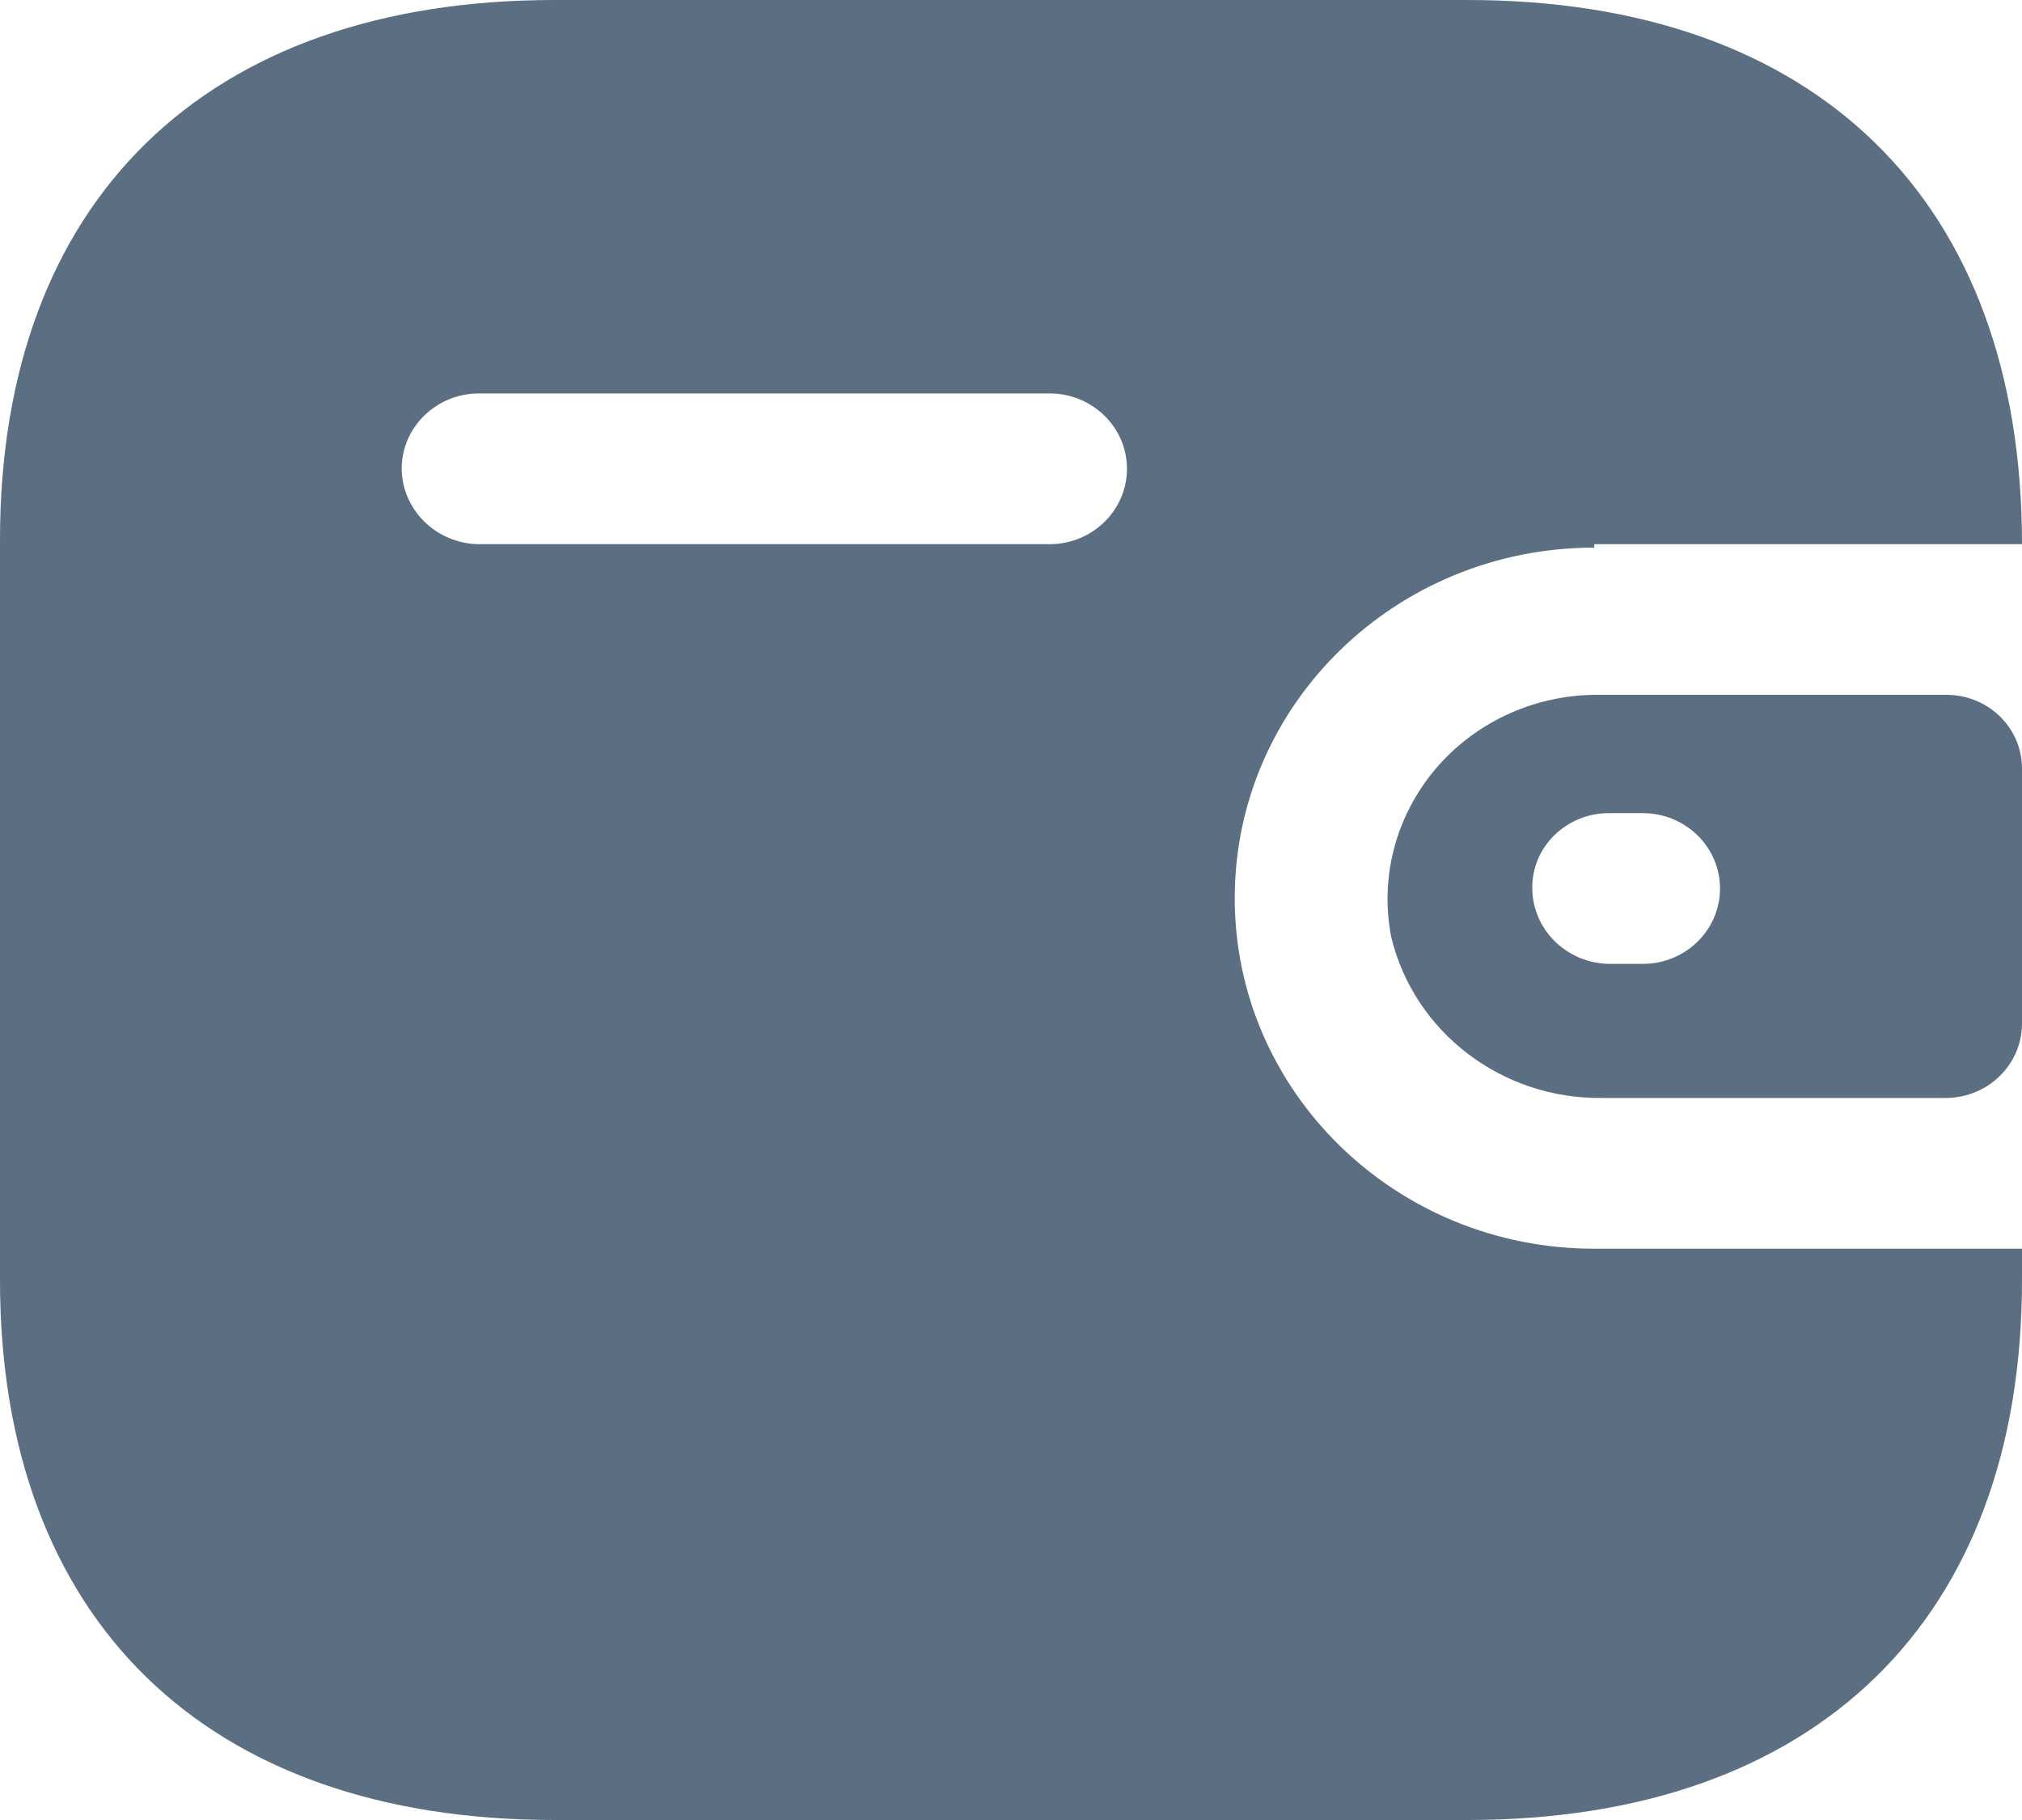 <svg width="20" height="18" viewBox="0 0 20 18" fill="none" xmlns="http://www.w3.org/2000/svg">
<path fill-rule="evenodd" clip-rule="evenodd" d="M15.769 5.382H20C20 1.985 17.964 0 14.516 0H5.484C2.036 0 0 1.985 0 5.338V12.662C0 16.015 2.036 18 5.484 18H14.516C17.964 18 20 16.015 20 12.662V12.35H15.769C13.805 12.35 12.213 10.797 12.213 8.883C12.213 6.968 13.805 5.416 15.769 5.416V5.382ZM15.769 6.872H19.253C19.666 6.872 20 7.198 20 7.6V10.131C19.995 10.531 19.664 10.854 19.253 10.859H15.849C14.855 10.872 13.986 10.208 13.76 9.264C13.647 8.678 13.806 8.074 14.193 7.612C14.581 7.151 15.157 6.88 15.769 6.872ZM15.92 9.533H16.249C16.671 9.533 17.013 9.199 17.013 8.788C17.013 8.376 16.671 8.042 16.249 8.042H15.92C15.718 8.04 15.524 8.117 15.38 8.255C15.236 8.393 15.155 8.582 15.156 8.779C15.155 9.192 15.496 9.528 15.92 9.533ZM4.738 5.382H10.382C10.804 5.382 11.147 5.048 11.147 4.636C11.147 4.225 10.804 3.891 10.382 3.891H4.738C4.319 3.891 3.978 4.22 3.973 4.628C3.973 5.041 4.314 5.377 4.738 5.382Z" fill="#5B6E82"/>
</svg>
